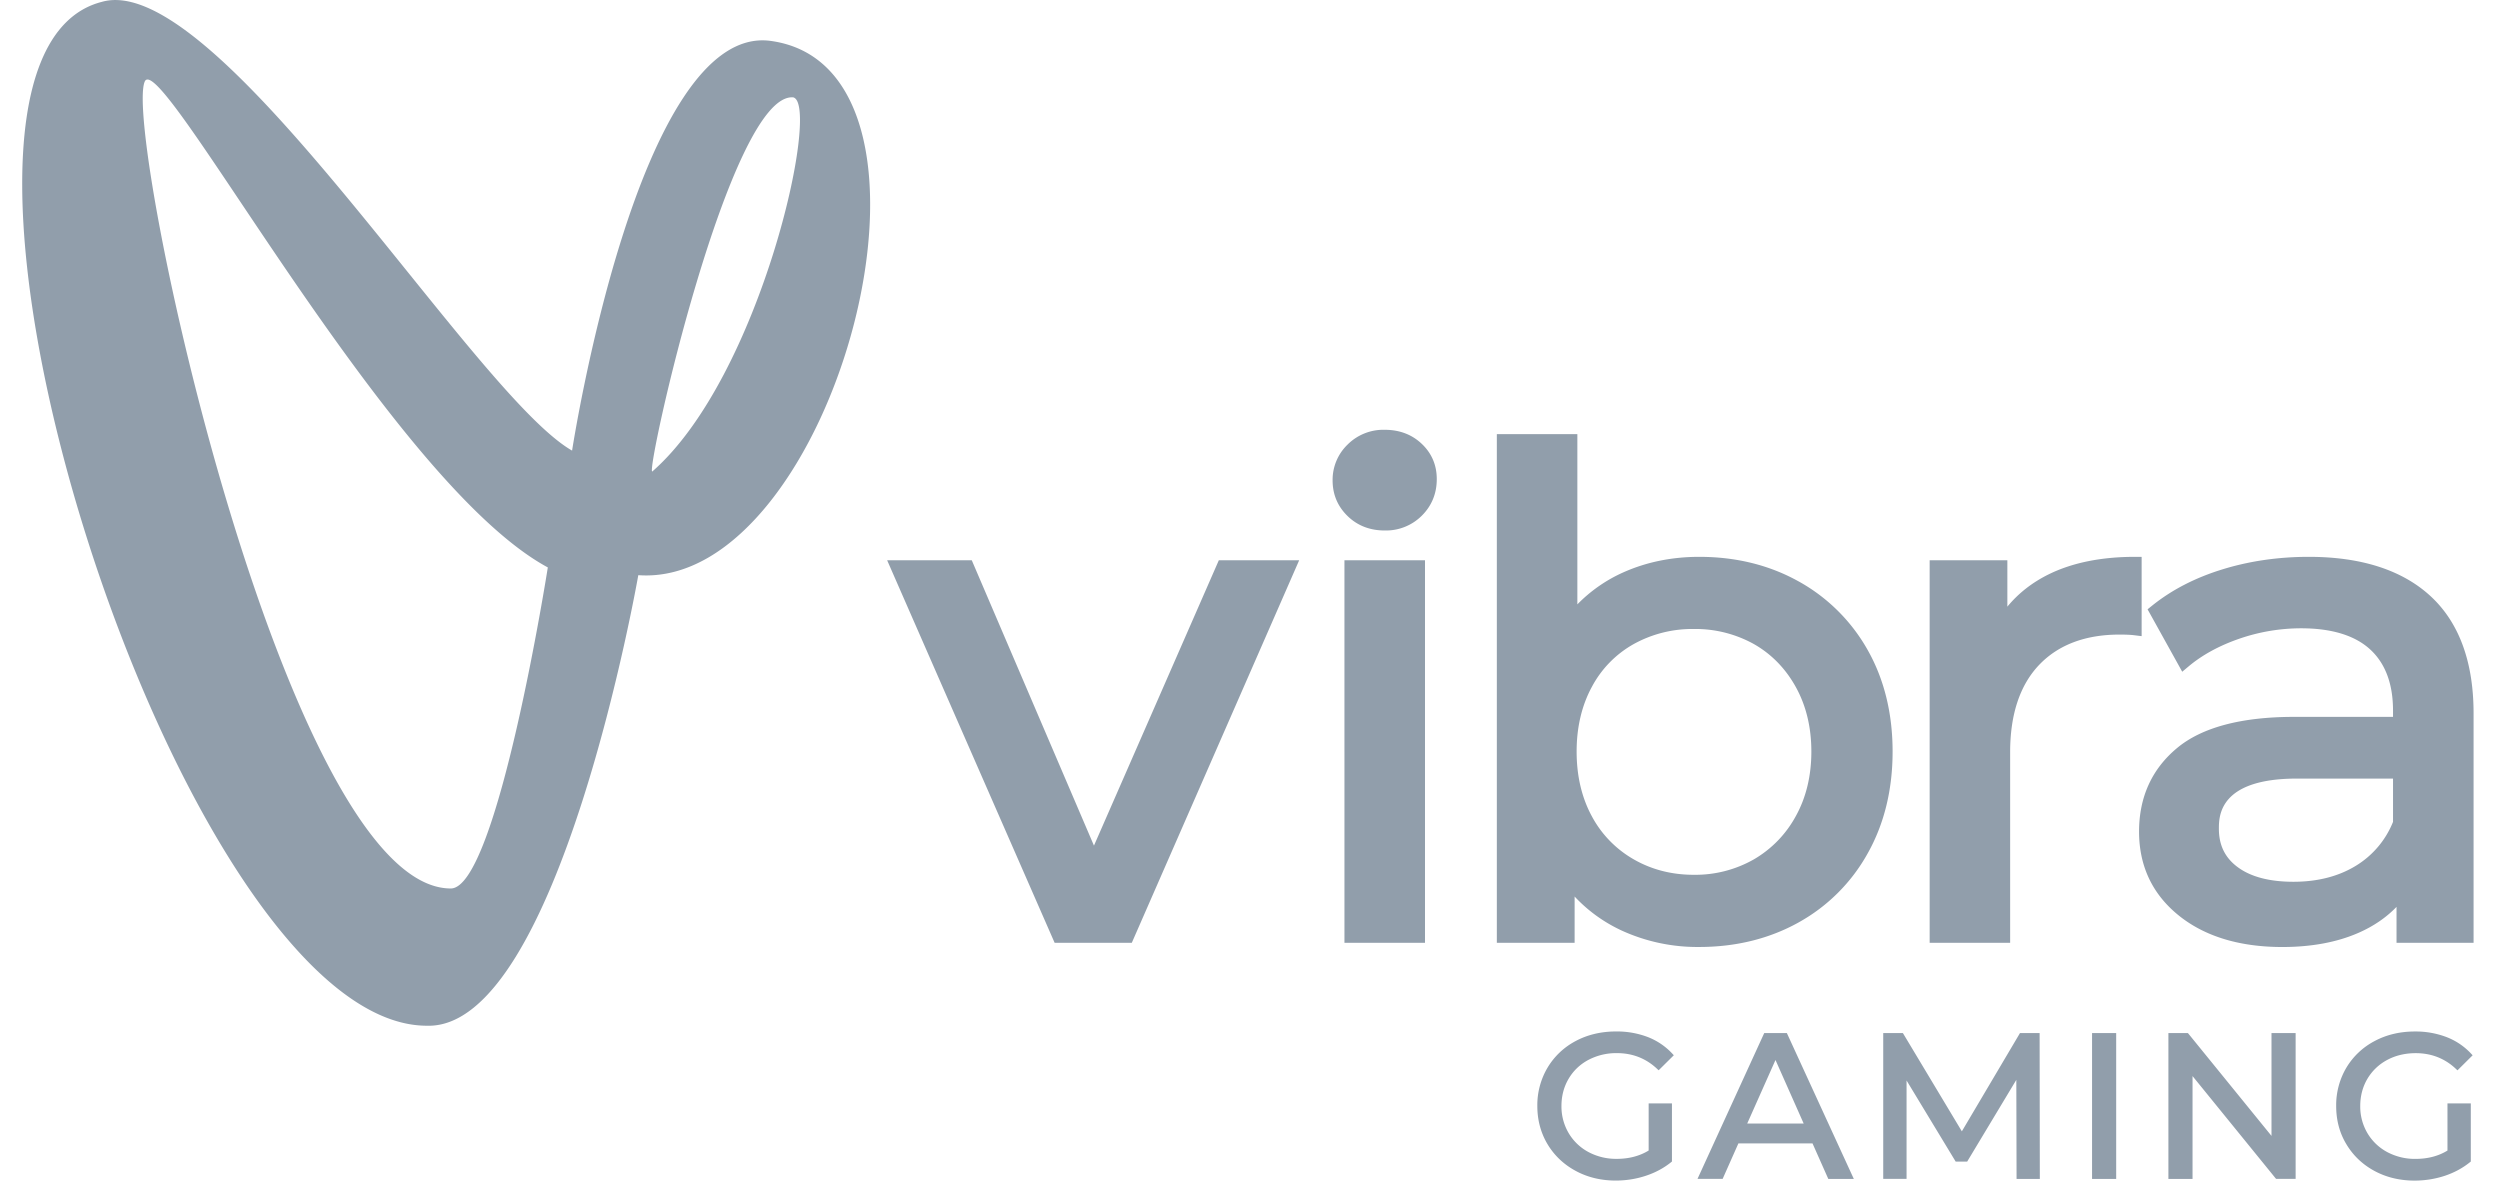 <svg xmlns="http://www.w3.org/2000/svg" width="72" height="34" fill="none"><g clip-path="url(#a)"><path fill="#919EAB" fill-rule="evenodd" d="M16.476 12.978s1.894-12.32 5.718-11.8c5.84.795 1.836 15.793-3.811 15.387 0 0-2.29 13.092-6.087 12.976-7.182 0-15.875-27.826-9.36-29.488 2.057-.586 5.672 3.895 8.801 7.774 1.92 2.38 3.656 4.532 4.74 5.151ZM4.168 2.35c-.632 1.48 4.064 23.238 8.815 23.238 1.338 0 2.794-9.246 2.794-9.246-2.815-1.521-6.402-6.87-8.843-10.512-1.52-2.269-2.597-3.875-2.766-3.48Zm14.617 11.23c-.193 0 2.244-10.924 4.06-10.776.801.193-.93 8.04-4.06 10.776Zm9.202 2.556 3.519 8.218 3.596-8.218h2.314l-4.82 11.016h-2.223L25.55 16.136h2.436Zm11.893-3.758a1.46 1.46 0 0 0-1.072.428 1.412 1.412 0 0 0-.429 1.032c0 .4.145.745.43 1.023.284.277.644.417 1.07.417a1.46 1.46 0 0 0 1.072-.429c.284-.284.428-.638.428-1.052 0-.401-.145-.743-.433-1.015-.283-.269-.642-.404-1.066-.404Zm-1.16 3.758h2.32v11.016h-2.32V16.136Zm13.079.608c-.841-.47-1.804-.707-2.861-.707-.786 0-1.521.15-2.186.447a4.292 4.292 0 0 0-1.324.922v-4.903h-2.319v14.65h2.24V25.82c.38.407.83.733 1.341.973a5.24 5.24 0 0 0 2.248.48c1.058 0 2.021-.239 2.862-.707a5.104 5.104 0 0 0 1.99-1.99c.476-.847.717-1.834.717-2.931 0-1.099-.242-2.082-.717-2.923a5.137 5.137 0 0 0-1.991-1.979Zm.368 4.9c0 .698-.15 1.323-.447 1.859a3.206 3.206 0 0 1-1.209 1.247 3.406 3.406 0 0 1-1.735.444c-.63 0-1.21-.149-1.725-.445a3.124 3.124 0 0 1-1.208-1.244c-.29-.536-.436-1.162-.436-1.86 0-.699.147-1.324.437-1.86a3.05 3.05 0 0 1 1.205-1.235 3.483 3.483 0 0 1 1.727-.435 3.47 3.47 0 0 1 1.736.434c.506.288.912.704 1.207 1.237.298.537.448 1.162.448 1.858Zm9.315-5.607h.197v2.284l-.22-.027c-.1-.012-.24-.018-.418-.018-.98 0-1.759.293-2.311.87-.555.58-.838 1.427-.838 2.518v5.488h-2.318V16.136h2.238v1.336c.318-.387.72-.7 1.198-.935.678-.332 1.51-.5 2.472-.5Zm8.52 1.134c-.816-.753-1.996-1.134-3.51-1.134-.87 0-1.706.12-2.483.36-.783.24-1.465.592-2.03 1.047l-.129.104.998 1.798.184-.154c.393-.33.884-.598 1.46-.797a5.462 5.462 0 0 1 1.78-.3c.879 0 1.55.205 1.99.61.436.4.657.991.657 1.758v.183h-2.848c-1.523 0-2.658.303-3.372.898-.726.604-1.094 1.414-1.094 2.406 0 .994.386 1.808 1.147 2.419.746.6 1.749.905 2.979.905.838 0 1.576-.137 2.193-.408.432-.189.799-.44 1.096-.748v1.035h2.219v-6.61c0-1.481-.418-2.615-1.237-3.372Zm-1.083 5.252v1.247a2.616 2.616 0 0 1-1.068 1.263c-.5.307-1.106.462-1.8.462-.689 0-1.229-.142-1.606-.422-.365-.27-.541-.632-.541-1.104 0-.358 0-1.446 2.247-1.446h2.768Zm-23.175 8.103a1.72 1.72 0 0 1 .824-.196c.453 0 .844.155 1.164.46l.037.034.437-.433-.034-.036a1.904 1.904 0 0 0-.707-.485 2.492 2.492 0 0 0-.921-.164c-.429 0-.82.092-1.163.275a2.058 2.058 0 0 0-.812.768 2.12 2.12 0 0 0-.294 1.104c0 .406.1.776.294 1.1.195.325.467.583.81.768.34.185.729.279 1.154.279.299 0 .591-.046.867-.138.277-.091.523-.224.733-.395l.019-.016v-1.674h-.671v1.358c-.26.159-.57.24-.918.24a1.69 1.69 0 0 1-.819-.198 1.462 1.462 0 0 1-.568-.546 1.507 1.507 0 0 1-.206-.778c0-.29.07-.554.206-.784.136-.231.327-.414.568-.543Zm5.066-.774-1.922 4.2h.724l.454-1.023H52.2l.455 1.024h.735l-1.928-4.2h-.651Zm1.135 2.605H50.32l.814-1.829.812 1.83Zm4.556.226 1.674-2.83h.566l.006 4.2h-.67L58.07 31.1l-1.416 2.355h-.33l-1.415-2.337v2.834h-.672v-4.2h.566l1.698 2.83Zm4.445-2.83h-.695v4.2h.695v-4.2Zm2.081.018 2.392 2.943v-2.962h.695v4.2h-.561l-.016-.017-2.392-2.944v2.962h-.695v-4.2h.561l.016.018Zm7.46 3.365c-.261.16-.57.24-.918.24a1.69 1.69 0 0 1-.82-.198 1.464 1.464 0 0 1-.568-.545 1.504 1.504 0 0 1-.206-.779c0-.29.07-.553.206-.784.137-.23.328-.414.569-.543.241-.13.519-.196.824-.196.453 0 .845.155 1.164.46l.037.035.437-.434-.034-.036a1.903 1.903 0 0 0-.707-.484 2.492 2.492 0 0 0-.92-.165c-.43 0-.82.092-1.163.276a2.058 2.058 0 0 0-.813.767 2.12 2.12 0 0 0-.293 1.104c0 .406.098.777.294 1.1.195.326.466.584.809.769.341.185.73.278 1.154.278.3 0 .591-.046.868-.137.276-.092.522-.225.732-.396l.02-.015v-1.675h-.672v1.358Z" clip-rule="evenodd"/></g><defs><clipPath id="a"><path fill="#fff" d="M.64.001h70.72v34H.64z"/></clipPath></defs></svg>